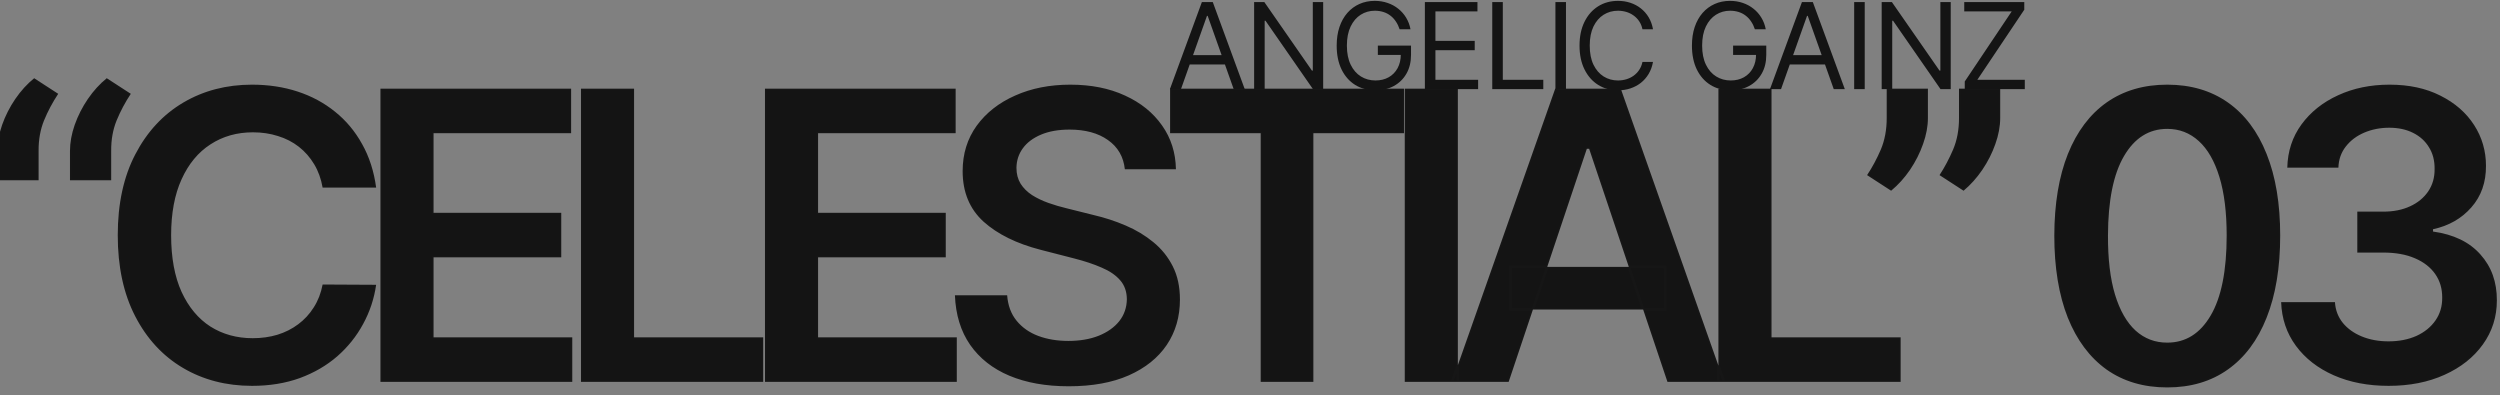 <svg width="1879" height="297" viewBox="0 0 1879 297" fill="none" xmlns="http://www.w3.org/2000/svg">
<rect x="0" y="0" width="1879" height="297" fill="#808080" stroke="none"/>
<g clip-path="url(#clip0_101_3)">
<path d="M-1.968 135.5V113.55C-1.968 107.237 -0.784 100.674 1.583 93.859C4.022 86.973 7.322 80.481 11.482 74.383C15.714 68.215 20.449 63.014 25.685 58.782L43.762 70.51C39.53 76.894 35.979 83.565 33.11 90.523C30.312 97.41 28.949 105.013 29.021 113.335V135.5H-1.968ZM52.585 135.5V113.55C52.585 107.237 53.769 100.674 56.136 93.859C58.575 86.973 61.875 80.481 66.035 74.383C70.267 68.215 75.002 63.014 80.238 58.782L98.315 70.51C94.083 76.894 90.532 83.565 87.663 90.523C84.865 97.41 83.502 105.013 83.574 113.335V135.5H52.585ZM282.712 140.988H242.47C241.323 134.388 239.206 128.542 236.122 123.449C233.037 118.284 229.2 113.908 224.609 110.322C220.018 106.735 214.781 104.045 208.899 102.252C203.089 100.387 196.812 99.454 190.069 99.454C178.09 99.454 167.473 102.467 158.22 108.493C148.966 114.446 141.721 123.198 136.485 134.747C131.248 146.224 128.63 160.248 128.63 176.818C128.63 193.675 131.248 207.879 136.485 219.428C141.793 230.905 149.038 239.585 158.22 245.467C167.473 251.277 178.054 254.182 189.962 254.182C196.561 254.182 202.73 253.321 208.469 251.6C214.279 249.806 219.48 247.188 224.071 243.745C228.733 240.302 232.643 236.07 235.799 231.048C239.027 226.027 241.251 220.288 242.47 213.832L282.712 214.048C281.206 224.521 277.942 234.348 272.921 243.53C267.971 252.712 261.479 260.817 253.445 267.847C245.411 274.805 236.014 280.257 225.254 284.202C214.494 288.076 202.551 290.013 189.424 290.013C170.056 290.013 152.768 285.529 137.561 276.563C122.353 267.596 110.374 254.648 101.623 237.719C92.871 220.79 88.496 200.49 88.496 176.818C88.496 153.075 92.907 132.774 101.73 115.917C110.553 98.988 122.569 86.04 137.776 77.073C152.983 68.107 170.199 63.624 189.424 63.624C201.69 63.624 213.096 65.345 223.64 68.788C234.185 72.231 243.582 77.289 251.831 83.96C260.081 90.559 266.859 98.665 272.168 108.277C277.548 117.818 281.063 128.721 282.712 140.988ZM285.939 287V66.636H429.262V100.1H325.859V159.925H421.837V193.388H325.859V253.537H430.123V287H285.939ZM436.658 287V66.636H476.578V253.537H573.632V287H436.658ZM574.949 287V66.636H718.272V100.1H614.869V159.925H710.847V193.388H614.869V253.537H719.133V287H574.949ZM845.426 127.215C844.422 117.818 840.19 110.501 832.73 105.265C825.341 100.028 815.729 97.41 803.893 97.41C795.572 97.41 788.434 98.665 782.481 101.176C776.527 103.686 771.972 107.094 768.815 111.398C765.659 115.702 764.045 120.615 763.973 126.139C763.973 130.73 765.014 134.711 767.094 138.082C769.246 141.454 772.151 144.323 775.809 146.69C779.468 148.986 783.521 150.923 787.968 152.501C792.416 154.079 796.899 155.406 801.418 156.482L822.077 161.647C830.398 163.583 838.396 166.202 846.072 169.501C853.819 172.801 860.741 176.962 866.839 181.983C873.008 187.004 877.885 193.066 881.472 200.167C885.059 207.269 886.852 215.59 886.852 225.13C886.852 238.042 883.552 249.412 876.953 259.239C870.353 268.995 860.813 276.635 848.331 282.158C835.922 287.61 820.894 290.336 803.247 290.336C786.103 290.336 771.218 287.681 758.593 282.373C746.04 277.065 736.213 269.318 729.111 259.132C722.081 248.946 718.28 236.536 717.706 221.902H756.98C757.553 229.578 759.921 235.962 764.081 241.055C768.242 246.148 773.657 249.95 780.329 252.461C787.071 254.971 794.603 256.227 802.924 256.227C811.604 256.227 819.208 254.935 825.736 252.353C832.335 249.699 837.5 246.04 841.23 241.378C844.96 236.643 846.861 231.12 846.933 224.808C846.861 219.069 845.175 214.335 841.875 210.604C838.576 206.803 833.949 203.646 827.995 201.136C822.113 198.553 815.227 196.258 807.336 194.249L782.265 187.793C764.117 183.131 749.77 176.065 739.226 166.596C728.753 157.056 723.516 144.395 723.516 128.614C723.516 115.63 727.031 104.26 734.061 94.505C741.162 84.749 750.81 77.181 763.005 71.801C775.2 66.349 789.008 63.624 804.431 63.624C820.069 63.624 833.77 66.349 845.534 71.801C857.37 77.181 866.659 84.677 873.402 94.289C880.145 103.83 883.624 114.805 883.839 127.215H845.426ZM879.427 100.1V66.636H1055.24V100.1H987.134V287H947.537V100.1H879.427ZM1095.73 66.636V287H1055.81V66.636H1095.73ZM1133.92 287H1091.31L1168.89 66.636H1218.17L1295.86 287H1253.25L1194.39 111.828H1192.67L1133.92 287ZM1135.32 200.598H1251.53V232.662H1135.32V200.598ZM1291.56 287V66.636H1331.48V253.537H1428.53V287H1291.56ZM1449.03 66.636V88.587C1449.03 94.899 1447.81 101.463 1445.37 108.277C1443 115.02 1439.74 121.476 1435.58 127.645C1431.42 133.743 1426.68 138.979 1421.37 143.355L1403.3 131.626C1407.24 125.673 1410.69 119.252 1413.63 112.366C1416.57 105.408 1418.04 97.553 1418.04 88.802V66.636H1449.03ZM1503.36 66.636V88.587C1503.36 94.899 1502.14 101.463 1499.71 108.277C1497.34 115.02 1494.08 121.476 1489.91 127.645C1485.75 133.743 1481.06 138.979 1475.82 143.355L1457.74 131.626C1461.62 125.673 1465.02 119.252 1467.96 112.366C1470.91 105.408 1472.38 97.553 1472.38 88.802V66.636H1503.36ZM1628.9 291.196C1611.19 291.196 1595.98 286.713 1583.28 277.746C1570.66 268.708 1560.94 255.689 1554.12 238.688C1547.38 221.615 1544.01 201.064 1544.01 177.033C1544.08 153.003 1547.49 132.559 1554.23 115.702C1561.04 98.773 1570.76 85.861 1583.39 76.966C1596.09 68.071 1611.26 63.624 1628.9 63.624C1646.55 63.624 1661.72 68.071 1674.42 76.966C1687.12 85.861 1696.84 98.773 1703.58 115.702C1710.39 132.631 1713.8 153.075 1713.8 177.033C1713.8 201.136 1710.39 221.723 1703.58 238.795C1696.84 255.796 1687.12 268.78 1674.42 277.746C1661.79 286.713 1646.62 291.196 1628.9 291.196ZM1628.9 257.518C1642.68 257.518 1653.54 250.739 1661.51 237.181C1669.54 223.552 1673.56 203.503 1673.56 177.033C1673.56 159.531 1671.73 144.825 1668.07 132.918C1664.41 121.01 1659.25 112.043 1652.58 106.018C1645.9 99.921 1638.01 96.872 1628.9 96.872C1615.2 96.872 1604.37 103.686 1596.41 117.316C1588.45 130.873 1584.43 150.779 1584.36 177.033C1584.29 194.608 1586.04 209.385 1589.63 221.364C1593.29 233.344 1598.45 242.382 1605.12 248.479C1611.8 254.505 1619.72 257.518 1628.9 257.518ZM1795.31 290.013C1779.81 290.013 1766.04 287.359 1753.99 282.05C1742.01 276.742 1732.54 269.354 1725.58 259.885C1718.62 250.416 1714.93 239.477 1714.5 227.067H1754.96C1755.31 233.021 1757.29 238.222 1760.87 242.669C1764.46 247.045 1769.23 250.452 1775.18 252.891C1781.14 255.33 1787.81 256.549 1795.2 256.549C1803.09 256.549 1810.08 255.186 1816.18 252.461C1822.28 249.663 1827.05 245.789 1830.49 240.84C1833.93 235.89 1835.62 230.187 1835.55 223.732C1835.62 217.06 1833.9 211.178 1830.38 206.085C1826.87 200.992 1821.77 197.011 1815.1 194.142C1808.5 191.272 1800.54 189.838 1791.22 189.838H1771.74V159.064H1791.22C1798.89 159.064 1805.6 157.737 1811.34 155.083C1817.15 152.429 1821.7 148.699 1825 143.893C1828.3 139.015 1829.92 133.384 1829.84 127C1829.92 120.759 1828.52 115.343 1825.65 110.752C1822.85 106.089 1818.87 102.467 1813.7 99.885C1808.61 97.302 1802.62 96.011 1795.74 96.011C1788.99 96.011 1782.75 97.231 1777.01 99.669C1771.27 102.108 1766.65 105.587 1763.13 110.107C1759.62 114.554 1757.75 119.862 1757.54 126.031H1719.12C1719.41 113.693 1722.96 102.862 1729.78 93.536C1736.66 84.139 1745.85 76.822 1757.32 71.586C1768.8 66.278 1781.68 63.624 1795.95 63.624C1810.66 63.624 1823.42 66.385 1834.26 71.909C1845.16 77.36 1853.59 84.713 1859.54 93.967C1865.5 103.22 1868.47 113.442 1868.47 124.632C1868.54 137.042 1864.89 147.444 1857.5 155.836C1850.18 164.229 1840.57 169.717 1828.66 172.299V174.021C1844.16 176.173 1856.03 181.911 1864.28 191.236C1872.6 200.49 1876.72 212.003 1876.65 225.776C1876.65 238.114 1873.14 249.161 1866.11 258.917C1859.15 268.6 1849.54 276.204 1837.27 281.728C1825.07 287.251 1811.09 290.013 1795.31 290.013Z" fill="#141414"/>
<path d="M-1.968 135.5H-2.968V136.5H-1.968V135.5ZM1.583 93.859L0.64 93.525L0.638 93.531L1.583 93.859ZM11.482 74.383L10.658 73.818L10.656 73.82L11.482 74.383ZM25.685 58.782L26.23 57.943L25.621 57.548L25.057 58.004L25.685 58.782ZM43.762 70.51L44.596 71.062L45.154 70.221L44.306 69.671L43.762 70.51ZM33.11 90.523L32.185 90.142L32.183 90.147L33.11 90.523ZM29.021 113.335L30.021 113.335L30.021 113.326L29.021 113.335ZM29.021 135.5V136.5H30.021V135.5H29.021ZM52.585 135.5H51.585V136.5H52.585V135.5ZM56.136 93.859L55.193 93.525L55.191 93.531L56.136 93.859ZM66.035 74.383L65.211 73.818L65.209 73.82L66.035 74.383ZM80.238 58.782L80.783 57.943L80.174 57.548L79.61 58.004L80.238 58.782ZM98.315 70.51L99.148 71.062L99.707 70.221L98.859 69.671L98.315 70.51ZM87.663 90.523L86.738 90.142L86.736 90.147L87.663 90.523ZM83.574 113.335H84.574L84.574 113.326L83.574 113.335ZM83.574 135.5V136.5H84.574V135.5H83.574ZM-0.968 135.5V113.55H-2.968V135.5H-0.968ZM-0.968 113.55C-0.968 107.364 0.192 100.911 2.528 94.187L0.638 93.531C-1.76 100.436 -2.968 107.111 -2.968 113.55H-0.968ZM2.526 94.193C4.936 87.389 8.196 80.974 12.308 74.947L10.656 73.82C6.448 79.988 3.108 86.557 0.64 93.525L2.526 94.193ZM12.307 74.949C16.49 68.851 21.16 63.724 26.314 59.559L25.057 58.004C19.737 62.303 14.939 67.578 10.658 73.818L12.307 74.949ZM25.141 59.62L43.218 71.349L44.306 69.671L26.23 57.943L25.141 59.62ZM42.929 69.957C38.661 76.395 35.08 83.123 32.185 90.142L34.034 90.905C36.878 84.007 40.398 77.394 44.596 71.062L42.929 69.957ZM32.183 90.147C29.33 97.169 27.948 104.906 28.021 113.343L30.021 113.326C29.95 105.121 31.294 97.65 34.036 90.9L32.183 90.147ZM28.021 113.335V135.5H30.021V113.335H28.021ZM29.021 134.5H-1.968V136.5H29.021V134.5ZM53.585 135.5V113.55H51.585V135.5H53.585ZM53.585 113.55C53.585 107.364 54.745 100.911 57.081 94.187L55.191 93.531C52.793 100.436 51.585 107.111 51.585 113.55H53.585ZM57.079 94.193C59.489 87.389 62.749 80.974 66.861 74.947L65.209 73.82C61.001 79.988 57.661 86.557 55.193 93.525L57.079 94.193ZM66.86 74.949C71.043 68.851 75.713 63.724 80.867 59.559L79.61 58.004C74.29 62.303 69.492 67.578 65.211 73.818L66.86 74.949ZM79.694 59.62L97.771 71.349L98.859 69.671L80.783 57.943L79.694 59.62ZM97.481 69.957C93.214 76.395 89.633 83.123 86.738 90.142L88.587 90.905C91.431 84.007 94.951 77.394 99.148 71.062L97.481 69.957ZM86.736 90.147C83.883 97.169 82.501 104.906 82.574 113.343L84.574 113.326C84.503 105.121 85.847 97.65 88.589 90.9L86.736 90.147ZM82.574 113.335V135.5H84.574V113.335H82.574ZM83.574 134.5H52.585V136.5H83.574V134.5ZM282.712 140.988V141.988H283.856L283.704 140.854L282.712 140.988ZM242.47 140.988L241.485 141.159L241.629 141.988H242.47V140.988ZM236.122 123.449L235.263 123.962L235.267 123.967L236.122 123.449ZM224.609 110.322L225.224 109.534L225.224 109.534L224.609 110.322ZM208.899 102.252L208.594 103.204L208.601 103.206L208.608 103.208L208.899 102.252ZM158.22 108.493L158.761 109.334L158.766 109.331L158.22 108.493ZM136.485 134.747L137.395 135.162L137.396 135.16L136.485 134.747ZM136.485 219.428L135.574 219.841L135.577 219.847L136.485 219.428ZM158.22 245.467L157.68 246.309L157.688 246.314L158.22 245.467ZM208.469 251.6L208.756 252.558L208.764 252.555L208.469 251.6ZM224.071 243.745L223.477 242.941L223.471 242.945L224.071 243.745ZM235.799 231.048L234.958 230.508L234.952 230.516L235.799 231.048ZM242.47 213.832L242.476 212.832L241.642 212.828L241.488 213.647L242.47 213.832ZM282.712 214.048L283.702 214.19L283.866 213.054L282.718 213.048L282.712 214.048ZM272.921 243.53L272.043 243.05L272.041 243.055L272.921 243.53ZM253.445 267.847L254.1 268.603L254.104 268.6L253.445 267.847ZM225.254 284.202L225.593 285.143L225.599 285.141L225.254 284.202ZM137.561 276.563L138.069 275.701L138.069 275.701L137.561 276.563ZM101.623 237.719L100.734 238.179L100.734 238.179L101.623 237.719ZM101.73 115.917L102.616 116.381L102.617 116.379L101.73 115.917ZM137.776 77.073L137.268 76.212L137.268 76.212L137.776 77.073ZM223.64 68.788L223.951 67.838L223.951 67.838L223.64 68.788ZM251.831 83.96L251.203 84.737L251.207 84.741L251.831 83.96ZM272.168 108.277L271.292 108.761L271.297 108.769L272.168 108.277ZM282.712 139.988H242.47V141.988H282.712V139.988ZM243.455 140.816C242.289 134.109 240.134 128.143 236.977 122.931L235.267 123.967C238.279 128.941 240.356 134.667 241.485 141.159L243.455 140.816ZM236.98 122.936C233.835 117.669 229.916 113.199 225.224 109.534L223.993 111.11C228.484 114.618 232.24 118.899 235.263 123.962L236.98 122.936ZM225.224 109.534C220.531 105.867 215.184 103.122 209.191 101.295L208.608 103.208C214.379 104.968 219.504 107.603 223.993 111.11L225.224 109.534ZM209.205 101.3C203.286 99.4 196.905 98.454 190.069 98.454V100.454C196.719 100.454 202.892 101.374 208.594 103.204L209.205 101.3ZM190.069 98.454C177.913 98.454 167.104 101.514 157.674 107.655L158.766 109.331C167.843 103.42 178.267 100.454 190.069 100.454V98.454ZM157.679 107.652C148.24 113.725 140.878 122.637 135.574 134.334L137.396 135.16C142.565 123.759 149.693 115.168 158.761 109.333L157.679 107.652ZM135.575 134.332C130.264 145.973 127.63 160.148 127.63 176.818H129.63C129.63 160.348 132.233 146.475 137.395 135.162L135.575 134.332ZM127.63 176.818C127.63 193.773 130.263 208.127 135.574 219.841L137.396 219.015C132.234 207.631 129.63 193.578 129.63 176.818H127.63ZM135.577 219.847C140.952 231.469 148.314 240.308 157.68 246.309L158.759 244.625C149.762 238.861 142.634 230.34 137.392 219.008L135.577 219.847ZM157.688 246.314C167.115 252.233 177.883 255.182 189.962 255.182V253.182C178.225 253.182 167.832 250.321 158.752 244.62L157.688 246.314ZM189.962 255.182C196.649 255.182 202.915 254.31 208.756 252.558L208.181 250.642C202.545 252.333 196.474 253.182 189.962 253.182V255.182ZM208.764 252.555C214.677 250.73 219.982 248.061 224.671 244.545L223.471 242.945C218.977 246.315 213.881 248.883 208.174 250.644L208.764 252.555ZM224.665 244.549C229.43 241.03 233.425 236.705 236.646 231.58L234.952 230.516C231.861 235.434 228.037 239.573 223.477 242.941L224.665 244.549ZM236.64 231.589C239.944 226.449 242.212 220.588 243.453 214.018L241.488 213.647C240.29 219.989 238.11 225.605 234.958 230.508L236.64 231.589ZM242.465 214.832L282.707 215.048L282.718 213.048L242.476 212.832L242.465 214.832ZM281.723 213.905C280.233 224.261 277.007 233.974 272.044 243.05L273.798 244.01C278.878 234.722 282.179 224.78 283.702 214.19L281.723 213.905ZM272.041 243.055C267.149 252.129 260.733 260.142 252.787 267.095L254.104 268.6C262.226 261.493 268.794 253.294 273.801 244.004L272.041 243.055ZM252.791 267.091C244.855 273.964 235.565 279.357 224.91 283.264L225.599 285.141C236.463 281.158 245.968 275.647 254.1 268.603L252.791 267.091ZM224.916 283.262C214.279 287.091 202.452 289.013 189.424 289.013V291.013C202.65 291.013 214.71 289.061 225.593 285.143L224.916 283.262ZM189.424 289.013C170.217 289.013 153.108 284.569 138.069 275.701L137.053 277.424C152.429 286.49 169.895 291.013 189.424 291.013V289.013ZM138.069 275.701C123.036 266.838 111.183 254.036 102.511 237.26L100.734 238.179C109.565 255.261 121.67 268.354 137.053 277.424L138.069 275.701ZM102.511 237.26C93.849 220.503 89.496 200.368 89.496 176.818H87.496C87.496 200.612 91.894 221.077 100.734 238.179L102.511 237.26ZM89.496 176.818C89.496 153.197 93.884 133.064 102.616 116.381L100.844 115.453C91.93 132.485 87.496 152.952 87.496 176.818H89.496ZM102.617 116.379C111.361 99.602 123.251 86.799 138.284 77.935L137.268 76.212C121.886 85.281 109.746 98.374 100.843 115.455L102.617 116.379ZM138.284 77.935C153.324 69.067 170.362 64.624 189.424 64.624V62.624C170.037 62.624 152.643 67.147 137.268 76.212L138.284 77.935ZM189.424 64.624C201.596 64.624 212.895 66.332 223.33 69.739L223.951 67.838C213.296 64.359 201.784 62.624 189.424 62.624V64.624ZM223.33 69.739C233.764 73.146 243.052 78.146 251.203 84.737L252.46 83.182C244.112 76.431 234.606 71.317 223.951 67.838L223.33 69.739ZM251.207 84.741C259.35 91.255 266.045 99.258 271.292 108.761L273.043 107.794C267.674 98.072 260.812 89.863 252.456 83.179L251.207 84.741ZM271.297 108.769C276.607 118.185 280.086 128.964 281.721 141.121L283.704 140.854C282.039 128.478 278.489 117.451 273.039 107.786L271.297 108.769ZM285.939 287H284.939V288H285.939V287ZM285.939 66.636V65.636H284.939V66.636H285.939ZM429.262 66.636H430.262V65.636H429.262V66.636ZM429.262 100.1V101.1H430.262V100.1H429.262ZM325.859 100.1V99.1H324.859V100.1H325.859ZM325.859 159.925H324.859V160.925H325.859V159.925ZM421.837 159.925H422.837V158.925H421.837V159.925ZM421.837 193.388V194.388H422.837V193.388H421.837ZM325.859 193.388V192.388H324.859V193.388H325.859ZM325.859 253.537H324.859V254.537H325.859V253.537ZM430.123 253.537H431.123V252.537H430.123V253.537ZM430.123 287V288H431.123V287H430.123ZM286.939 287V66.636H284.939V287H286.939ZM285.939 67.636H429.262V65.636H285.939V67.636ZM428.262 66.636V100.1H430.262V66.636H428.262ZM429.262 99.1H325.859V101.1H429.262V99.1ZM324.859 100.1V159.925H326.859V100.1H324.859ZM325.859 160.925H421.837V158.925H325.859V160.925ZM420.837 159.925V193.388H422.837V159.925H420.837ZM421.837 192.388H325.859V194.388H421.837V192.388ZM324.859 193.388V253.537H326.859V193.388H324.859ZM325.859 254.537H430.123V252.537H325.859V254.537ZM429.123 253.537V287H431.123V253.537H429.123ZM430.123 286H285.939V288H430.123V286ZM436.658 287H435.658V288H436.658V287ZM436.658 66.636V65.636H435.658V66.636H436.658ZM476.578 66.636H477.578V65.636H476.578V66.636ZM476.578 253.537H475.578V254.537H476.578V253.537ZM573.632 253.537H574.632V252.537H573.632V253.537ZM573.632 287V288H574.632V287H573.632ZM437.658 287V66.636H435.658V287H437.658ZM436.658 67.636H476.578V65.636H436.658V67.636ZM475.578 66.636V253.537H477.578V66.636H475.578ZM476.578 254.537H573.632V252.537H476.578V254.537ZM572.632 253.537V287H574.632V253.537H572.632ZM573.632 286H436.658V288H573.632V286ZM574.949 287H573.949V288H574.949V287ZM574.949 66.636V65.636H573.949V66.636H574.949ZM718.272 66.636H719.272V65.636H718.272V66.636ZM718.272 100.1V101.1H719.272V100.1H718.272ZM614.869 100.1V99.1H613.869V100.1H614.869ZM614.869 159.925H613.869V160.925H614.869V159.925ZM710.847 159.925H711.847V158.925H710.847V159.925ZM710.847 193.388V194.388H711.847V193.388H710.847ZM614.869 193.388V192.388H613.869V193.388H614.869ZM614.869 253.537H613.869V254.537H614.869V253.537ZM719.133 253.537H720.133V252.537H719.133V253.537ZM719.133 287V288H720.133V287H719.133ZM575.949 287V66.636H573.949V287H575.949ZM574.949 67.636H718.272V65.636H574.949V67.636ZM717.272 66.636V100.1H719.272V66.636H717.272ZM718.272 99.1H614.869V101.1H718.272V99.1ZM613.869 100.1V159.925H615.869V100.1H613.869ZM614.869 160.925H710.847V158.925H614.869V160.925ZM709.847 159.925V193.388H711.847V159.925H709.847ZM710.847 192.388H614.869V194.388H710.847V192.388ZM613.869 193.388V253.537H615.869V193.388H613.869ZM614.869 254.537H719.133V252.537H614.869V254.537ZM718.133 253.537V287H720.133V253.537H718.133ZM719.133 286H574.949V288H719.133V286ZM845.426 127.215L844.432 127.321L844.527 128.215H845.426V127.215ZM832.73 105.265L832.151 106.08L832.155 106.083L832.73 105.265ZM782.481 101.176L782.869 102.097L782.869 102.097L782.481 101.176ZM768.815 111.398L768.009 110.806L768.009 110.806L768.815 111.398ZM763.973 126.139L762.973 126.126V126.139H763.973ZM767.094 138.082L766.243 138.607L766.247 138.614L766.251 138.62L767.094 138.082ZM775.809 146.69L775.266 147.53L775.278 147.537L775.809 146.69ZM787.968 152.501L787.634 153.443L787.634 153.443L787.968 152.501ZM801.418 156.482L801.661 155.512L801.65 155.509L801.418 156.482ZM822.077 161.647L821.835 162.617L821.843 162.619L821.85 162.621L822.077 161.647ZM846.072 169.501L845.677 170.42L845.68 170.421L846.072 169.501ZM866.839 181.983L866.203 182.755L866.207 182.759L866.839 181.983ZM876.953 259.239L877.781 259.8L877.783 259.797L876.953 259.239ZM848.331 282.158L848.734 283.074L848.736 283.072L848.331 282.158ZM758.593 282.373L758.204 283.294L758.206 283.295L758.593 282.373ZM729.111 259.132L728.288 259.7L728.291 259.704L729.111 259.132ZM717.706 221.902V220.902H716.666L716.706 221.942L717.706 221.902ZM756.98 221.902L757.977 221.828L757.908 220.902H756.98V221.902ZM764.081 241.055L764.856 240.422L764.856 240.422L764.081 241.055ZM780.329 252.461L779.976 253.397L779.98 253.398L780.329 252.461ZM825.736 252.353L826.103 253.283L826.109 253.281L825.736 252.353ZM841.23 241.378L842.011 242.003L842.015 241.997L841.23 241.378ZM846.933 224.808L847.933 224.819L847.933 224.807L847.933 224.795L846.933 224.808ZM841.875 210.604L841.12 211.26L841.126 211.267L841.875 210.604ZM827.995 201.136L827.593 202.051L827.6 202.054L827.607 202.057L827.995 201.136ZM807.336 194.249L807.087 195.218L807.089 195.218L807.336 194.249ZM782.265 187.793L782.515 186.825L782.514 186.825L782.265 187.793ZM739.226 166.596L738.552 167.336L738.557 167.34L739.226 166.596ZM734.061 94.505L733.252 93.916L733.25 93.92L734.061 94.505ZM763.005 71.801L763.409 72.716L763.413 72.714L763.005 71.801ZM845.534 71.801L845.113 72.709L845.12 72.712L845.534 71.801ZM873.402 94.289L872.583 94.864L872.585 94.867L873.402 94.289ZM883.839 127.215V128.215H884.857L884.839 127.198L883.839 127.215ZM846.421 127.109C845.387 117.437 841.01 109.855 833.304 104.446L832.155 106.083C839.369 111.147 843.457 118.199 844.432 127.321L846.421 127.109ZM833.308 104.449C825.705 99.06 815.873 96.41 803.893 96.41V98.41C815.585 98.41 824.977 100.996 832.151 106.08L833.308 104.449ZM803.893 96.41C795.475 96.41 788.199 97.679 782.092 100.254L782.869 102.097C788.67 99.651 795.669 98.41 803.893 98.41V96.41ZM782.092 100.254C776.007 102.82 771.293 106.329 768.009 110.806L769.622 111.989C772.651 107.859 777.047 104.552 782.869 102.097L782.092 100.254ZM768.009 110.806C764.725 115.284 763.048 120.402 762.974 126.126L764.973 126.152C765.043 120.829 766.593 116.119 769.622 111.989L768.009 110.806ZM762.973 126.139C762.973 130.885 764.051 135.054 766.243 138.607L767.945 137.557C765.977 134.367 764.973 130.574 764.973 126.139H762.973ZM766.251 138.62C768.487 142.123 771.498 145.092 775.266 147.53L776.353 145.851C772.804 143.554 770.005 140.784 767.937 137.544L766.251 138.62ZM775.278 147.537C779.004 149.875 783.124 151.843 787.634 153.443L788.303 151.558C783.918 150.002 779.932 148.096 776.341 145.843L775.278 147.537ZM787.634 153.443C792.114 155.033 796.632 156.37 801.186 157.455L801.65 155.509C797.166 154.441 792.717 153.125 788.303 151.558L787.634 153.443ZM801.176 157.452L821.835 162.617L822.32 160.677L801.661 155.512L801.176 157.452ZM821.85 162.621C830.115 164.544 838.057 167.144 845.677 170.42L846.467 168.583C838.736 165.259 830.681 162.623 822.304 160.673L821.85 162.621ZM845.68 170.421C853.345 173.686 860.184 177.798 866.203 182.755L867.474 181.211C861.298 176.125 854.293 171.916 846.464 168.581L845.68 170.421ZM866.207 182.759C872.267 187.691 877.056 193.642 880.579 200.618L882.365 199.716C878.715 192.489 873.748 186.317 867.47 181.207L866.207 182.759ZM880.579 200.618C884.083 207.555 885.852 215.716 885.852 225.13H887.852C887.852 215.464 886.035 206.983 882.365 199.716L880.579 200.618ZM885.852 225.13C885.852 237.863 882.601 249.034 876.123 258.682L877.783 259.797C884.503 249.79 887.852 238.222 887.852 225.13H885.852ZM876.125 258.679C869.646 268.256 860.264 275.784 847.927 281.244L848.736 283.072C861.361 277.485 871.061 269.734 877.781 259.8L876.125 258.679ZM847.929 281.242C835.678 286.624 820.795 289.336 803.247 289.336V291.336C820.992 291.336 836.165 288.595 848.734 283.074L847.929 281.242ZM803.247 289.336C786.204 289.336 771.457 286.697 758.981 281.451L758.206 283.295C770.98 288.666 786.002 291.336 803.247 291.336V289.336ZM758.983 281.452C746.586 276.21 736.915 268.576 729.932 258.56L728.291 259.704C735.511 270.059 745.495 277.92 758.204 283.294L758.983 281.452ZM729.934 258.564C723.031 248.56 719.273 236.342 718.705 221.863L716.706 221.942C717.286 236.729 721.132 249.331 728.288 259.7L729.934 258.564ZM717.706 222.902H756.98V220.902H717.706V222.902ZM755.982 221.977C756.569 229.821 758.995 236.41 763.307 241.688L764.856 240.422C760.846 235.514 758.538 229.335 757.977 221.828L755.982 221.977ZM763.307 241.688C767.588 246.929 773.154 250.829 779.976 253.396L780.681 251.525C774.16 249.071 768.895 245.368 764.856 240.422L763.307 241.688ZM779.98 253.398C786.85 255.956 794.503 257.227 802.924 257.227V255.227C794.704 255.227 787.293 253.987 780.678 251.523L779.98 253.398ZM802.924 257.227C811.701 257.227 819.435 255.921 826.103 253.283L825.368 251.423C818.981 253.95 811.507 255.227 802.924 255.227V257.227ZM826.109 253.281C832.837 250.575 838.154 246.823 842.011 242.003L840.449 240.753C836.845 245.258 831.833 248.823 825.362 251.425L826.109 253.281ZM842.015 241.997C845.889 237.08 847.858 231.341 847.933 224.819L845.933 224.796C845.863 230.899 844.031 236.207 840.444 240.759L842.015 241.997ZM847.933 224.795C847.858 218.855 846.107 213.879 842.624 209.942L841.126 211.267C844.243 214.79 845.863 219.282 845.933 224.82L847.933 224.795ZM842.631 209.949C839.206 206.004 834.44 202.768 828.384 200.214L827.607 202.057C833.458 204.525 837.945 207.602 841.12 211.26L842.631 209.949ZM828.397 200.22C822.454 197.611 815.513 195.299 807.583 193.28L807.089 195.218C814.94 197.217 821.772 199.496 827.593 202.051L828.397 200.22ZM807.585 193.281L782.515 186.825L782.016 188.762L807.087 195.218L807.585 193.281ZM782.514 186.825C764.473 182.19 750.287 175.185 739.894 165.852L738.557 167.34C749.254 176.945 763.761 184.072 782.017 188.762L782.514 186.825ZM739.899 165.857C729.659 156.529 724.516 144.149 724.516 128.614H722.516C722.516 144.641 727.846 157.583 738.552 167.335L739.899 165.857ZM724.516 128.614C724.516 115.822 727.975 104.661 734.872 95.089L733.25 93.92C726.087 103.86 722.516 115.438 722.516 128.614H724.516ZM734.869 95.093C741.856 85.495 751.358 78.032 763.409 72.716L762.601 70.886C750.263 76.33 740.468 84.003 733.252 93.916L734.869 95.093ZM763.413 72.714C775.461 67.328 789.127 64.624 804.431 64.624V62.624C788.889 62.624 774.938 65.371 762.597 70.888L763.413 72.714ZM804.431 64.624C819.953 64.624 833.505 67.329 845.113 72.708L845.954 70.894C834.034 65.37 820.184 62.624 804.431 62.624V64.624ZM845.12 72.712C856.811 78.026 865.954 85.413 872.583 94.864L874.221 93.715C867.365 83.941 857.928 76.337 845.948 70.891L845.12 72.712ZM872.585 94.867C879.205 104.233 882.627 115.01 882.839 127.232L884.839 127.198C884.621 114.6 881.085 103.427 874.219 93.712L872.585 94.867ZM883.839 126.215H845.426V128.215H883.839V126.215ZM879.427 100.1H878.427V101.1H879.427V100.1ZM879.427 66.636V65.636H878.427V66.636H879.427ZM1055.24 66.636H1056.24V65.636H1055.24V66.636ZM1055.24 100.1V101.1H1056.24V100.1H1055.24ZM987.134 100.1V99.1H986.134V100.1H987.134ZM987.134 287V288H988.134V287H987.134ZM947.537 287H946.537V288H947.537V287ZM947.537 100.1H948.537V99.1H947.537V100.1ZM880.427 100.1V66.636H878.427V100.1H880.427ZM879.427 67.636H1055.24V65.636H879.427V67.636ZM1054.24 66.636V100.1H1056.24V66.636H1054.24ZM1055.24 99.1H987.134V101.1H1055.24V99.1ZM986.134 100.1V287H988.134V100.1H986.134ZM987.134 286H947.537V288H987.134V286ZM948.537 287V100.1H946.537V287H948.537ZM947.537 99.1H879.427V101.1H947.537V99.1ZM1095.73 66.636H1096.73V65.636H1095.73V66.636ZM1095.73 287V288H1096.73V287H1095.73ZM1055.81 287H1054.81V288H1055.81V287ZM1055.81 66.636V65.636H1054.81V66.636H1055.81ZM1094.73 66.636V287H1096.73V66.636H1094.73ZM1095.73 286H1055.81V288H1095.73V286ZM1056.81 287V66.636H1054.81V287H1056.81ZM1055.81 67.636H1095.73V65.636H1055.81V67.636ZM1133.92 287V288H1134.64L1134.87 287.318L1133.92 287ZM1091.31 287L1090.37 286.668L1089.9 288H1091.31V287ZM1168.89 66.636V65.636H1168.19L1167.95 66.304L1168.89 66.636ZM1218.17 66.636L1219.12 66.304L1218.88 65.636H1218.17V66.636ZM1295.86 287V288H1297.27L1296.8 286.668L1295.86 287ZM1253.25 287L1252.3 287.318L1252.53 288H1253.25V287ZM1194.39 111.828L1195.34 111.51L1195.11 110.828H1194.39V111.828ZM1192.67 111.828V110.828H1191.95L1191.73 111.51L1192.67 111.828ZM1135.32 200.598V199.598H1134.32V200.598H1135.32ZM1251.53 200.598H1252.53V199.598H1251.53V200.598ZM1251.53 232.662V233.662H1252.53V232.662H1251.53ZM1135.32 232.662H1134.32V233.662H1135.32V232.662ZM1133.92 286H1091.31V288H1133.92V286ZM1092.26 287.332L1169.84 66.968L1167.95 66.304L1090.37 286.668L1092.26 287.332ZM1168.89 67.636H1218.17V65.636H1168.89V67.636ZM1217.23 66.969L1294.92 287.332L1296.8 286.668L1219.12 66.304L1217.23 66.969ZM1295.86 286H1253.25V288H1295.86V286ZM1254.2 286.682L1195.34 111.51L1193.45 112.147L1252.3 287.318L1254.2 286.682ZM1194.39 110.828H1192.67V112.828H1194.39V110.828ZM1191.73 111.51L1132.98 286.682L1134.87 287.318L1193.62 112.146L1191.73 111.51ZM1135.32 201.598H1251.53V199.598H1135.32V201.598ZM1250.53 200.598V232.662H1252.53V200.598H1250.53ZM1251.53 231.662H1135.32V233.662H1251.53V231.662ZM1136.32 232.662V200.598H1134.32V232.662H1136.32ZM1291.56 287H1290.56V288H1291.56V287ZM1291.56 66.636V65.636H1290.56V66.636H1291.56ZM1331.48 66.636H1332.48V65.636H1331.48V66.636ZM1331.48 253.537H1330.48V254.537H1331.48V253.537ZM1428.53 253.537H1429.53V252.537H1428.53V253.537ZM1428.53 287V288H1429.53V287H1428.53ZM1292.56 287V66.636H1290.56V287H1292.56ZM1291.56 67.636H1331.48V65.636H1291.56V67.636ZM1330.48 66.636V253.537H1332.48V66.636H1330.48ZM1331.48 254.537H1428.53V252.537H1331.48V254.537ZM1427.53 253.537V287H1429.53V253.537H1427.53ZM1428.53 286H1291.56V288H1428.53V286ZM1449.03 66.636H1450.03V65.636H1449.03V66.636ZM1445.37 108.277L1444.43 107.94L1444.42 107.946L1445.37 108.277ZM1435.58 127.645L1436.4 128.209L1436.41 128.204L1435.58 127.645ZM1421.37 143.355L1420.83 144.194L1421.44 144.593L1422.01 144.126L1421.37 143.355ZM1403.3 131.626L1402.46 131.074L1401.91 131.916L1402.75 132.465L1403.3 131.626ZM1413.63 112.366L1414.55 112.759L1414.55 112.755L1413.63 112.366ZM1418.04 66.636V65.636H1417.04V66.636H1418.04ZM1503.36 66.636H1504.36V65.636H1503.36V66.636ZM1499.71 108.277L1498.76 107.94L1498.76 107.946L1499.71 108.277ZM1489.91 127.645L1490.74 128.209L1490.74 128.204L1489.91 127.645ZM1475.82 143.355L1475.27 144.194L1475.89 144.595L1476.46 144.122L1475.82 143.355ZM1457.74 131.626L1456.9 131.081L1456.36 131.92L1457.2 132.465L1457.74 131.626ZM1467.96 112.366L1468.88 112.759L1468.89 112.755L1467.96 112.366ZM1472.38 66.636V65.636H1471.38V66.636H1472.38ZM1448.03 66.636V88.587H1450.03V66.636H1448.03ZM1448.03 88.587C1448.03 94.769 1446.83 101.218 1444.43 107.94L1446.31 108.614C1448.78 101.707 1450.03 95.029 1450.03 88.587H1448.03ZM1444.42 107.946C1442.09 114.605 1438.86 120.985 1434.75 127.086L1436.41 128.204C1440.61 121.968 1443.92 115.435 1446.31 108.609L1444.42 107.946ZM1434.75 127.082C1430.64 133.107 1425.97 138.272 1420.74 142.583L1422.01 144.126C1427.4 139.686 1432.19 134.378 1436.4 128.209L1434.75 127.082ZM1421.92 142.516L1403.84 130.788L1402.75 132.465L1420.83 144.194L1421.92 142.516ZM1404.13 132.179C1408.11 126.172 1411.58 119.698 1414.55 112.759L1412.71 111.973C1409.79 118.807 1406.37 125.173 1402.46 131.074L1404.13 132.179ZM1414.55 112.755C1417.55 105.656 1419.04 97.666 1419.04 88.802H1417.04C1417.04 97.441 1415.59 105.16 1412.71 111.977L1414.55 112.755ZM1419.04 88.802V66.636H1417.04V88.802H1419.04ZM1418.04 67.636H1449.03V65.636H1418.04V67.636ZM1502.36 66.636V88.587H1504.36V66.636H1502.36ZM1502.36 88.587C1502.36 94.769 1501.17 101.218 1498.76 107.94L1500.65 108.614C1503.12 101.707 1504.36 95.029 1504.36 88.587H1502.36ZM1498.76 107.946C1496.42 114.605 1493.2 120.985 1489.09 127.086L1490.74 128.204C1494.95 121.968 1498.25 115.435 1500.65 108.609L1498.76 107.946ZM1489.09 127.082C1484.98 133.109 1480.34 138.275 1475.18 142.587L1476.46 144.122C1481.77 139.683 1486.53 134.376 1490.74 128.209L1489.09 127.082ZM1476.36 142.516L1458.29 130.788L1457.2 132.465L1475.27 144.194L1476.36 142.516ZM1458.58 132.172C1462.49 126.167 1465.92 119.696 1468.88 112.759L1467.04 111.973C1464.13 118.809 1460.74 125.178 1456.9 131.081L1458.58 132.172ZM1468.89 112.755C1471.89 105.656 1473.38 97.666 1473.38 88.802H1471.38C1471.38 97.441 1469.92 105.16 1467.04 111.977L1468.89 112.755ZM1473.38 88.802V66.636H1471.38V88.802H1473.38ZM1472.38 67.636H1503.36V65.636H1472.38V67.636ZM1583.28 277.746L1582.7 278.56L1582.71 278.563L1583.28 277.746ZM1554.12 238.688L1553.19 239.055L1553.19 239.06L1554.12 238.688ZM1544.01 177.033L1543.01 177.03V177.033H1544.01ZM1554.23 115.702L1553.3 115.328L1553.3 115.33L1554.23 115.702ZM1583.39 76.966L1582.82 76.147L1582.81 76.148L1583.39 76.966ZM1674.42 76.966L1673.84 77.785L1673.84 77.785L1674.42 76.966ZM1703.58 115.702L1702.65 116.072L1702.65 116.075L1703.58 115.702ZM1703.58 238.795L1702.65 238.425L1702.65 238.427L1703.58 238.795ZM1674.42 277.746L1673.84 276.93L1673.84 276.931L1674.42 277.746ZM1661.51 237.181L1660.65 236.674L1660.64 236.675L1661.51 237.181ZM1668.07 132.918L1669.03 132.624L1669.03 132.624L1668.07 132.918ZM1652.58 106.018L1651.9 106.756L1651.91 106.76L1652.58 106.018ZM1596.41 117.316L1597.27 117.822L1597.27 117.82L1596.41 117.316ZM1584.36 177.033L1585.36 177.037L1585.36 177.036L1584.36 177.033ZM1589.63 221.364L1588.67 221.651L1588.67 221.656L1589.63 221.364ZM1605.12 248.479L1604.45 249.218L1604.45 249.222L1605.12 248.479ZM1628.9 290.196C1611.36 290.196 1596.36 285.761 1583.86 276.93L1582.71 278.563C1595.59 287.665 1611.01 292.196 1628.9 292.196V290.196ZM1583.86 276.933C1571.42 268.025 1561.81 255.172 1555.05 238.316L1553.19 239.06C1560.07 256.205 1569.89 269.392 1582.7 278.56L1583.86 276.933ZM1555.05 238.321C1548.37 221.395 1545.01 200.975 1545.01 177.033H1543.01C1543.01 201.153 1546.39 221.836 1553.19 239.055L1555.05 238.321ZM1545.01 177.036C1545.08 153.093 1548.47 132.782 1555.16 116.073L1553.3 115.33C1546.5 132.336 1543.08 152.912 1543.01 177.03L1545.01 177.036ZM1555.16 116.075C1561.91 99.292 1571.52 86.548 1583.97 77.783L1582.81 76.148C1570 85.173 1560.18 98.254 1553.3 115.328L1555.16 116.075ZM1583.96 77.785C1596.47 69.024 1611.43 64.624 1628.9 64.624V62.624C1611.08 62.624 1595.7 67.118 1582.82 76.147L1583.96 77.785ZM1628.9 64.624C1646.37 64.624 1661.34 69.024 1673.84 77.785L1674.99 76.147C1662.1 67.118 1646.73 62.624 1628.9 62.624V64.624ZM1673.84 77.785C1686.36 86.549 1695.97 99.291 1702.65 116.072L1704.51 115.332C1697.7 98.254 1687.88 85.172 1674.99 76.147L1673.84 77.785ZM1702.65 116.075C1709.4 132.855 1712.8 153.165 1712.8 177.033H1714.8C1714.8 152.985 1711.38 132.407 1704.51 115.328L1702.65 116.075ZM1712.8 177.033C1712.8 201.046 1709.4 221.501 1702.65 238.425L1704.51 239.166C1711.38 221.945 1714.8 201.225 1714.8 177.033H1712.8ZM1702.65 238.427C1695.96 255.28 1686.35 268.094 1673.84 276.93L1675 278.563C1687.88 269.466 1697.71 256.313 1704.51 239.164L1702.65 238.427ZM1673.84 276.931C1661.41 285.761 1646.45 290.196 1628.9 290.196V292.196C1646.8 292.196 1662.18 287.665 1675 278.562L1673.84 276.931ZM1628.9 258.518C1643.09 258.518 1654.26 251.499 1662.37 237.688L1660.64 236.675C1652.83 249.979 1642.27 256.518 1628.9 256.518V258.518ZM1662.37 237.689C1670.53 223.835 1674.56 203.575 1674.56 177.033H1672.56C1672.56 203.431 1668.55 223.27 1660.65 236.674L1662.37 237.689ZM1674.56 177.033C1674.56 159.468 1672.72 144.657 1669.03 132.624L1667.11 133.211C1670.73 144.994 1672.56 159.593 1672.56 177.033H1674.56ZM1669.03 132.624C1665.33 120.607 1660.09 111.46 1653.25 105.276L1651.91 106.76C1658.4 112.627 1663.49 121.412 1667.11 133.211L1669.03 132.624ZM1653.25 105.28C1646.39 99.012 1638.26 95.872 1628.9 95.872V97.872C1637.77 97.872 1645.42 100.829 1651.9 106.756L1653.25 105.28ZM1628.9 95.872C1614.79 95.872 1603.65 102.931 1595.55 116.811L1597.27 117.82C1605.09 104.442 1615.62 97.872 1628.9 97.872V95.872ZM1595.55 116.809C1587.45 130.59 1583.43 150.704 1583.36 177.031L1585.36 177.036C1585.43 150.854 1589.44 131.156 1597.27 117.822L1595.55 116.809ZM1583.36 177.029C1583.29 194.666 1585.05 209.548 1588.67 221.651L1590.59 221.078C1587.04 209.222 1585.29 194.55 1585.36 177.037L1583.36 177.029ZM1588.67 221.656C1592.37 233.744 1597.61 242.962 1604.45 249.218L1605.8 247.741C1599.3 241.803 1594.21 232.944 1590.59 221.072L1588.67 221.656ZM1604.45 249.222C1611.31 255.417 1619.48 258.518 1628.9 258.518V256.518C1619.96 256.518 1612.28 253.593 1605.79 247.737L1604.45 249.222ZM1753.99 282.05L1753.58 282.965L1753.58 282.966L1753.99 282.05ZM1725.58 259.885L1726.39 259.293L1726.39 259.293L1725.58 259.885ZM1714.5 227.067V226.067H1713.46L1713.5 227.102L1714.5 227.067ZM1754.96 227.067L1755.95 227.007L1755.9 226.067H1754.96V227.067ZM1760.87 242.669L1760.1 243.297L1760.1 243.303L1760.87 242.669ZM1775.18 252.891L1774.81 253.816L1774.81 253.816L1775.18 252.891ZM1816.18 252.461L1816.59 253.374L1816.6 253.369L1816.18 252.461ZM1830.49 240.84L1829.67 240.269L1829.67 240.269L1830.49 240.84ZM1835.55 223.732L1834.55 223.721L1834.55 223.732L1834.55 223.743L1835.55 223.732ZM1830.38 206.085L1829.56 206.653L1829.56 206.653L1830.38 206.085ZM1815.1 194.142L1814.7 195.059L1814.71 195.06L1815.1 194.142ZM1771.74 189.838H1770.74V190.838H1771.74V189.838ZM1771.74 159.064V158.064H1770.74V159.064H1771.74ZM1811.34 155.083L1810.92 154.173L1810.92 154.175L1811.34 155.083ZM1825 143.893L1825.83 144.459L1825.83 144.453L1825 143.893ZM1829.84 127L1828.84 126.988L1828.84 127L1828.84 127.011L1829.84 127ZM1825.65 110.752L1824.79 111.267L1824.8 111.274L1824.8 111.282L1825.65 110.752ZM1813.7 99.885L1813.25 100.776L1813.26 100.779L1813.7 99.885ZM1777.01 99.669L1777.4 100.59L1777.4 100.59L1777.01 99.669ZM1763.13 110.107L1763.92 110.727L1763.92 110.72L1763.13 110.107ZM1757.54 126.031V127.031H1758.5L1758.54 126.066L1757.54 126.031ZM1719.12 126.031L1718.13 126.008L1718.1 127.031H1719.12V126.031ZM1729.78 93.536L1728.97 92.945L1728.97 92.946L1729.78 93.536ZM1757.32 71.586L1757.74 72.496L1757.74 72.494L1757.32 71.586ZM1834.26 71.909L1833.8 72.8L1833.81 72.803L1834.26 71.909ZM1859.54 93.967L1858.7 94.508L1858.7 94.508L1859.54 93.967ZM1868.47 124.632L1867.47 124.632L1867.47 124.638L1868.47 124.632ZM1857.5 155.836L1856.75 155.176L1856.74 155.179L1857.5 155.836ZM1828.66 172.299L1828.45 171.322L1827.66 171.493V172.299H1828.66ZM1828.66 174.021H1827.66V174.891L1828.52 175.011L1828.66 174.021ZM1864.28 191.236L1863.53 191.899L1863.53 191.905L1864.28 191.236ZM1876.65 225.776L1875.65 225.771V225.776H1876.65ZM1866.11 258.917L1865.29 258.332L1865.29 258.333L1866.11 258.917ZM1837.27 281.728L1836.86 280.816L1836.86 280.817L1837.27 281.728ZM1795.31 289.013C1779.93 289.013 1766.29 286.379 1754.39 281.135L1753.58 282.966C1765.78 288.339 1779.7 291.013 1795.31 291.013V289.013ZM1754.39 281.136C1742.55 275.89 1733.23 268.605 1726.39 259.293L1724.78 260.477C1731.85 270.102 1741.46 277.594 1753.58 282.965L1754.39 281.136ZM1726.39 259.293C1719.55 249.996 1715.92 239.253 1715.5 227.032L1713.5 227.102C1713.94 239.701 1717.69 250.837 1724.78 260.477L1726.39 259.293ZM1714.5 228.067H1754.96V226.067H1714.5V228.067ZM1753.96 227.127C1754.33 233.279 1756.37 238.68 1760.1 243.297L1761.65 242.041C1758.2 237.763 1756.3 232.763 1755.95 227.007L1753.96 227.127ZM1760.1 243.303C1763.81 247.824 1768.72 251.323 1774.81 253.816L1775.56 251.966C1769.74 249.581 1765.11 246.266 1761.65 242.035L1760.1 243.303ZM1774.81 253.816C1780.9 256.311 1787.7 257.549 1795.2 257.549V255.549C1787.92 255.549 1781.38 254.348 1775.56 251.966L1774.81 253.816ZM1795.2 257.549C1803.2 257.549 1810.34 256.166 1816.59 253.374L1815.77 251.548C1809.82 254.207 1802.97 255.549 1795.2 255.549V257.549ZM1816.6 253.369C1822.84 250.506 1827.75 246.523 1831.31 241.411L1829.67 240.269C1826.34 245.056 1821.72 248.82 1815.76 251.552L1816.6 253.369ZM1831.31 241.411C1834.88 236.278 1836.62 230.369 1836.55 223.72L1834.55 223.743C1834.62 230.006 1832.99 235.502 1829.67 240.269L1831.31 241.411ZM1836.55 223.742C1836.62 216.882 1834.85 210.794 1831.21 205.517L1829.56 206.653C1832.95 211.563 1834.62 217.239 1834.55 223.721L1836.55 223.742ZM1831.21 205.517C1827.57 200.244 1822.31 196.154 1815.5 193.223L1814.71 195.06C1821.24 197.868 1826.17 201.74 1829.56 206.653L1831.21 205.517ZM1815.5 193.225C1808.75 190.287 1800.64 188.838 1791.22 188.838V190.838C1800.44 190.838 1808.26 192.258 1814.7 195.059L1815.5 193.225ZM1791.22 188.838H1771.74V190.838H1791.22V188.838ZM1772.74 189.838V159.064H1770.74V189.838H1772.74ZM1771.74 160.064H1791.22V158.064H1771.74V160.064ZM1791.22 160.064C1799.01 160.064 1805.86 158.717 1811.76 155.991L1810.92 154.175C1805.34 156.757 1798.78 158.064 1791.22 158.064V160.064ZM1811.75 155.993C1817.71 153.271 1822.42 149.428 1825.83 144.459L1824.18 143.327C1820.99 147.969 1816.58 151.587 1810.92 154.173L1811.75 155.993ZM1825.83 144.453C1829.25 139.392 1830.92 133.558 1830.84 126.988L1828.84 127.011C1828.91 133.21 1827.35 138.638 1824.17 143.332L1825.83 144.453ZM1830.84 127.011C1830.92 120.609 1829.48 114.999 1826.5 110.222L1824.8 111.282C1827.55 115.687 1828.91 120.909 1828.84 126.988L1830.84 127.011ZM1826.51 110.238C1823.6 105.402 1819.48 101.652 1814.15 98.99L1813.26 100.779C1818.26 103.282 1822.1 106.777 1824.79 111.267L1826.51 110.238ZM1814.16 98.993C1808.9 96.326 1802.75 95.011 1795.74 95.011V97.011C1802.5 97.011 1808.33 98.278 1813.25 100.776L1814.16 98.993ZM1795.74 95.011C1788.87 95.011 1782.49 96.253 1776.62 98.749L1777.4 100.59C1783.01 98.207 1789.12 97.011 1795.74 97.011V95.011ZM1776.62 98.749C1770.74 101.248 1765.97 104.827 1762.34 109.493L1763.92 110.72C1767.32 106.347 1771.81 102.968 1777.4 100.59L1776.62 98.749ZM1762.35 109.486C1758.69 114.116 1756.76 119.634 1756.54 125.996L1758.54 126.066C1758.75 120.09 1760.55 114.992 1763.92 110.727L1762.35 109.486ZM1757.54 125.031H1719.12V127.031H1757.54V125.031ZM1720.12 126.054C1720.41 113.906 1723.9 103.275 1730.58 94.126L1728.97 92.946C1722.03 102.448 1718.42 113.481 1718.13 126.008L1720.12 126.054ZM1730.58 94.127C1737.36 84.88 1746.4 77.667 1757.74 72.496L1756.91 70.676C1745.29 75.978 1735.97 83.399 1728.97 92.945L1730.58 94.127ZM1757.74 72.494C1769.07 67.254 1781.8 64.624 1795.95 64.624V62.624C1781.55 62.624 1768.53 65.302 1756.9 70.678L1757.74 72.494ZM1795.95 64.624C1810.53 64.624 1823.14 67.361 1833.8 72.8L1834.71 71.018C1823.71 65.409 1810.78 62.624 1795.95 62.624V64.624ZM1833.81 72.803C1844.57 78.183 1852.85 85.421 1858.7 94.508L1860.38 93.425C1854.32 84.005 1845.75 76.537 1834.7 71.014L1833.81 72.803ZM1858.7 94.508C1864.55 103.597 1867.47 113.631 1867.47 124.632H1869.47C1869.47 113.254 1866.44 102.843 1860.38 93.425L1858.7 94.508ZM1867.47 124.638C1867.54 136.832 1863.96 146.988 1856.75 155.176L1858.25 156.497C1865.82 147.9 1869.55 137.253 1869.47 124.627L1867.47 124.638ZM1856.74 155.179C1849.58 163.394 1840.17 168.78 1828.45 171.322L1828.87 173.276C1840.97 170.653 1850.78 165.064 1858.25 156.493L1856.74 155.179ZM1827.66 172.299V174.021H1829.66V172.299H1827.66ZM1828.52 175.011C1843.84 177.139 1855.47 182.795 1863.53 191.899L1865.03 190.574C1856.58 181.028 1844.47 175.206 1828.8 173.03L1828.52 175.011ZM1863.53 191.905C1871.67 200.953 1875.72 212.218 1875.65 225.771L1877.65 225.781C1877.72 211.788 1873.53 200.027 1865.02 190.568L1863.53 191.905ZM1875.65 225.776C1875.65 237.91 1872.2 248.751 1865.29 258.332L1866.92 259.501C1874.07 249.571 1877.65 238.318 1877.65 225.776H1875.65ZM1865.29 258.333C1858.45 267.857 1848.99 275.355 1836.86 280.816L1837.68 282.639C1850.09 277.053 1859.84 269.344 1866.92 259.5L1865.29 258.333ZM1836.86 280.817C1824.81 286.272 1810.97 289.013 1795.31 289.013V291.013C1811.2 291.013 1825.34 288.23 1837.68 282.639L1836.86 280.817Z" fill="white" fill-opacity="0.01"/>
<path d="M887.611 67H879.301L903.335 1.545H911.517L935.551 67H927.241L907.682 11.901H907.17L887.611 67ZM890.679 41.432H924.173V48.463H890.679V41.432ZM994.5 1.545V67H986.829L951.162 15.608H950.523V67H942.596V1.545H950.267L986.062 53.065H986.702V1.545H994.5ZM1051.95 22C1051.25 19.848 1050.32 17.92 1049.17 16.215C1048.04 14.489 1046.69 13.019 1045.11 11.805C1043.56 10.59 1041.79 9.663 1039.81 9.024C1037.83 8.385 1035.65 8.065 1033.29 8.065C1029.41 8.065 1025.89 9.067 1022.71 11.07C1019.54 13.072 1017.01 16.023 1015.14 19.923C1013.26 23.822 1012.32 28.605 1012.32 34.273C1012.32 39.94 1013.27 44.724 1015.17 48.623C1017.06 52.522 1019.63 55.473 1022.87 57.476C1026.11 59.479 1029.75 60.48 1033.8 60.48C1037.55 60.48 1040.85 59.681 1043.71 58.083C1046.59 56.464 1048.82 54.184 1050.42 51.244C1052.04 48.282 1052.85 44.798 1052.85 40.793L1055.28 41.304H1035.59V34.273H1060.52V41.304C1060.52 46.695 1059.37 51.382 1057.07 55.367C1054.79 59.351 1051.63 62.44 1047.61 64.635C1043.6 66.808 1039 67.895 1033.8 67.895C1028.01 67.895 1022.91 66.531 1018.52 63.804C1014.16 61.077 1010.75 57.199 1008.3 52.17C1005.87 47.142 1004.65 41.176 1004.65 34.273C1004.65 29.095 1005.35 24.44 1006.73 20.306C1008.14 16.151 1010.12 12.614 1012.68 9.695C1015.23 6.776 1018.26 4.539 1021.75 2.984C1025.25 1.428 1029.09 0.651 1033.29 0.651C1036.74 0.651 1039.96 1.173 1042.94 2.217C1045.95 3.239 1048.62 4.699 1050.96 6.595C1053.33 8.47 1055.3 10.718 1056.88 13.339C1058.45 15.938 1059.54 18.825 1060.14 22H1051.95ZM1070.94 67V1.545H1110.45V8.577H1078.87V30.693H1108.4V37.724H1078.87V59.969H1110.96V67H1070.94ZM1121.58 67V1.545H1129.51V59.969H1159.94V67H1121.58ZM1176.99 1.545V67H1169.06V1.545H1176.99ZM1242.4 22H1234.47C1234 19.72 1233.18 17.717 1232.01 15.992C1230.86 14.266 1229.45 12.817 1227.79 11.645C1226.15 10.452 1224.33 9.557 1222.33 8.96C1220.32 8.364 1218.24 8.065 1216.06 8.065C1212.1 8.065 1208.51 9.067 1205.29 11.07C1202.1 13.072 1199.55 16.023 1197.65 19.923C1195.78 23.822 1194.84 28.605 1194.84 34.273C1194.84 39.94 1195.78 44.724 1197.65 48.623C1199.55 52.522 1202.1 55.473 1205.29 57.476C1208.51 59.479 1212.1 60.48 1216.06 60.48C1218.24 60.48 1220.32 60.182 1222.33 59.585C1224.33 58.989 1226.15 58.104 1227.79 56.932C1229.45 55.739 1230.86 54.28 1232.01 52.554C1233.18 50.807 1234 48.804 1234.47 46.545H1242.4C1241.8 49.891 1240.71 52.884 1239.14 55.526C1237.56 58.168 1235.6 60.416 1233.26 62.27C1230.91 64.102 1228.28 65.498 1225.36 66.457C1222.47 67.415 1219.37 67.895 1216.06 67.895C1210.48 67.895 1205.52 66.531 1201.17 63.804C1196.82 61.077 1193.4 57.199 1190.91 52.17C1188.42 47.142 1187.17 41.176 1187.17 34.273C1187.17 27.369 1188.42 21.403 1190.91 16.375C1193.4 11.347 1196.82 7.469 1201.17 4.741C1205.52 2.014 1210.48 0.651 1216.06 0.651C1219.37 0.651 1222.47 1.13 1225.36 2.089C1228.28 3.048 1230.91 4.454 1233.26 6.308C1235.6 8.14 1237.56 10.377 1239.14 13.019C1240.71 15.64 1241.8 18.634 1242.4 22ZM1318.96 22C1318.26 19.848 1317.33 17.92 1316.18 16.215C1315.05 14.489 1313.7 13.019 1312.12 11.805C1310.57 10.59 1308.8 9.663 1306.82 9.024C1304.84 8.385 1302.66 8.065 1300.3 8.065C1296.42 8.065 1292.89 9.067 1289.72 11.07C1286.54 13.072 1284.02 16.023 1282.14 19.923C1280.27 23.822 1279.33 28.605 1279.33 34.273C1279.33 39.94 1280.28 44.724 1282.18 48.623C1284.07 52.522 1286.64 55.473 1289.88 57.476C1293.12 59.479 1296.76 60.48 1300.81 60.48C1304.56 60.48 1307.86 59.681 1310.72 58.083C1313.59 56.464 1315.83 54.184 1317.43 51.244C1319.05 48.282 1319.86 44.798 1319.86 40.793L1322.29 41.304H1302.6V34.273H1327.53V41.304C1327.53 46.695 1326.38 51.382 1324.08 55.367C1321.8 59.351 1318.64 62.44 1314.62 64.635C1310.61 66.808 1306.01 67.895 1300.81 67.895C1295.01 67.895 1289.92 66.531 1285.53 63.804C1281.16 61.077 1277.76 57.199 1275.3 52.17C1272.88 47.142 1271.66 41.176 1271.66 34.273C1271.66 29.095 1272.35 24.44 1273.74 20.306C1275.15 16.151 1277.13 12.614 1279.68 9.695C1282.24 6.776 1285.27 4.539 1288.76 2.984C1292.25 1.428 1296.1 0.651 1300.3 0.651C1303.75 0.651 1306.97 1.173 1309.95 2.217C1312.95 3.239 1315.63 4.699 1317.97 6.595C1320.34 8.47 1322.31 10.718 1323.88 13.339C1325.46 15.938 1326.55 18.825 1327.14 22H1318.96ZM1338.62 67H1330.31L1354.34 1.545H1362.52L1386.56 67H1378.25L1358.69 11.901H1358.18L1338.62 67ZM1341.68 41.432H1375.18V48.463H1341.68V41.432ZM1401.53 1.545V67H1393.6V1.545H1401.53ZM1466.17 1.545V67H1458.5L1422.84 15.608H1422.2V67H1414.27V1.545H1421.94L1457.74 53.065H1458.38V1.545H1466.17ZM1476.71 67V61.247L1511.99 8.577H1476.33V1.545H1521.45V7.298L1486.17 59.969H1521.84V67H1476.71Z" fill="#141414"/>
</g>
<defs>
<clipPath id="clip0_101_3">
<rect width="1879" height="297" fill="white"/>
</clipPath>
</defs>
</svg>
